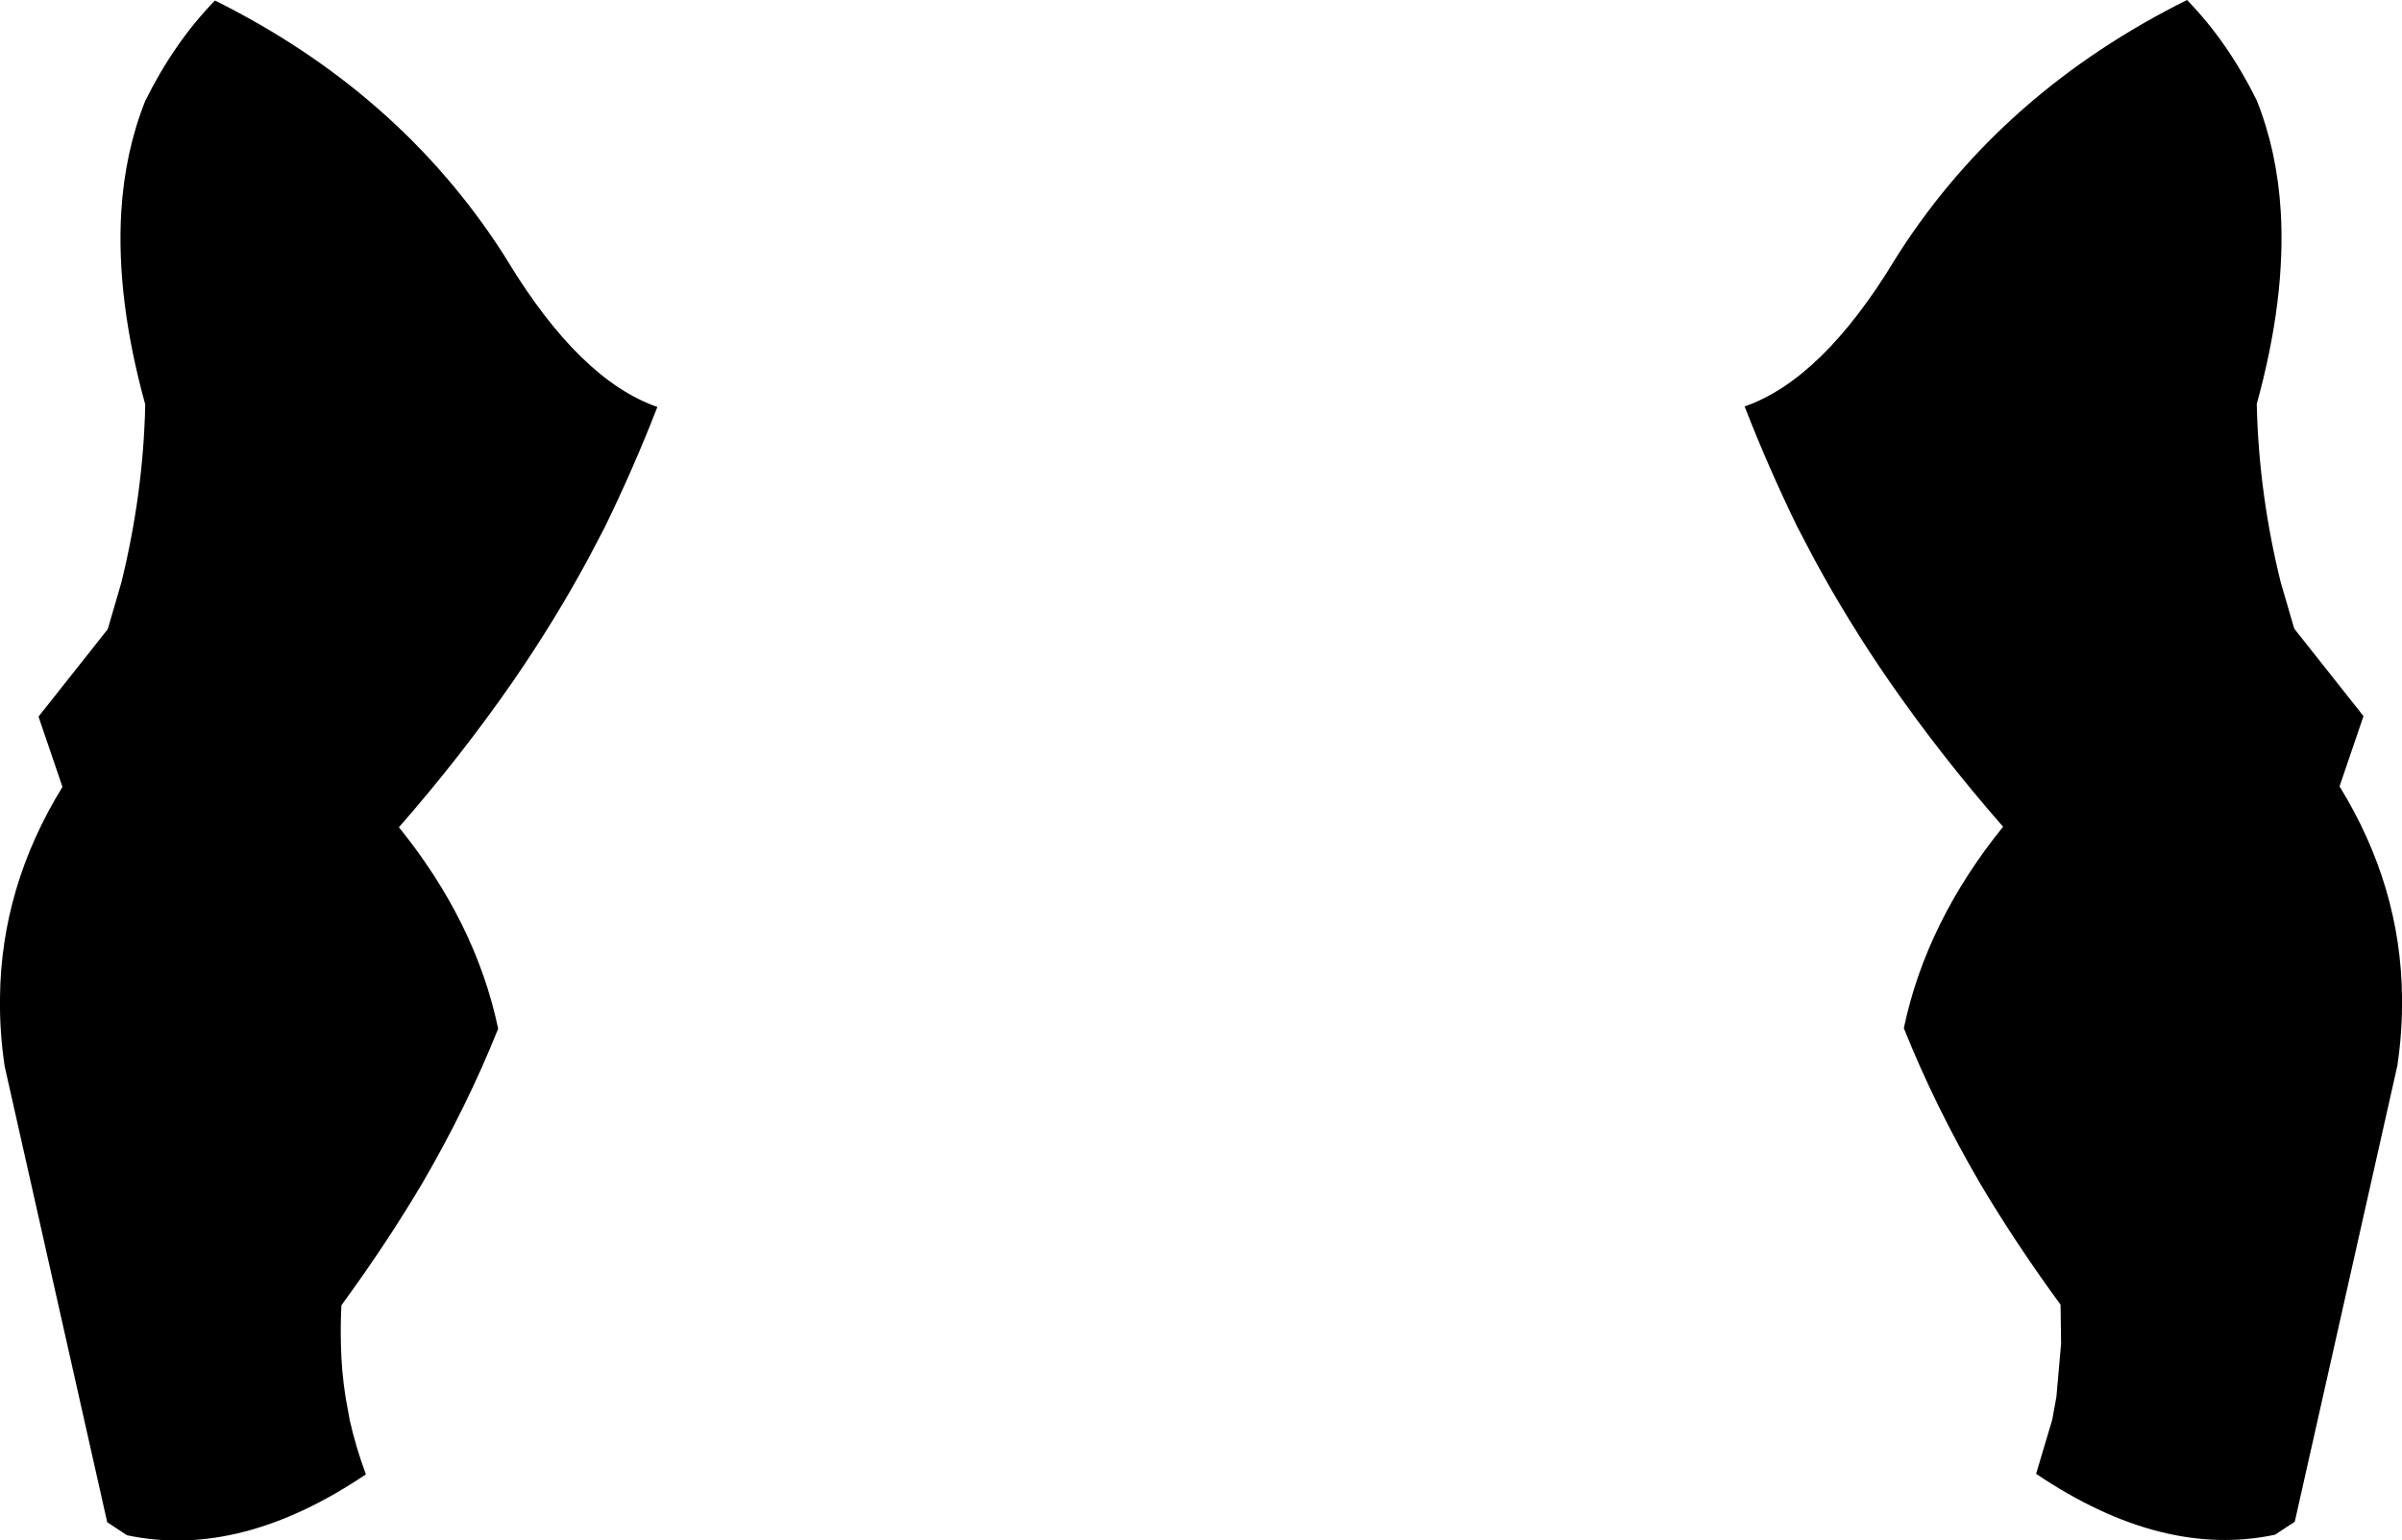 <?xml version="1.0" encoding="UTF-8" standalone="no"?>
<svg xmlns:xlink="http://www.w3.org/1999/xlink" height="148.0px" width="230.75px" xmlns="http://www.w3.org/2000/svg">
  <g transform="matrix(1.0, 0.0, 0.0, 1.0, -284.5, -206.85)">
    <path d="M332.75 231.1 L333.25 231.9 Q340.2 243.35 347.65 245.95 345.4 251.75 342.6 257.5 L341.0 260.55 Q337.7 266.65 333.65 272.5 328.75 279.55 322.85 286.3 L322.8 286.3 Q330.2 295.45 332.35 305.65 L332.35 305.7 Q329.35 313.2 325.0 320.65 321.55 326.45 317.3 332.25 317.2 334.15 317.25 336.0 317.3 338.6 317.7 341.1 L318.1 343.3 Q318.7 345.95 319.65 348.5 307.55 356.65 296.7 354.35 L294.8 353.1 284.95 309.3 Q284.45 305.95 284.5 302.7 284.6 292.05 290.5 282.45 L288.2 275.7 294.85 267.3 296.15 262.85 Q298.25 254.35 298.45 245.85 L298.45 245.7 Q295.65 235.55 296.15 227.2 296.5 221.45 298.45 216.55 301.25 210.9 305.15 206.9 322.75 215.65 332.75 231.1 M452.1 245.9 Q459.55 243.3 466.5 231.85 L467.0 231.05 Q477.0 215.6 494.6 206.85 498.5 210.85 501.3 216.5 503.25 221.4 503.6 227.15 504.1 235.5 501.3 245.65 L501.3 245.8 Q501.5 254.3 503.6 262.8 L504.9 267.25 511.55 275.65 509.25 282.4 Q515.15 292.0 515.25 302.65 515.3 305.9 514.8 309.25 L504.95 353.05 503.05 354.3 Q492.2 356.6 480.1 348.45 L481.65 343.25 482.05 341.05 482.5 335.95 482.45 332.2 Q478.2 326.4 474.75 320.6 470.4 313.15 467.4 305.65 L467.4 305.6 Q469.55 295.4 476.95 286.25 L476.9 286.25 Q471.0 279.5 466.1 272.45 462.05 266.6 458.75 260.5 L457.15 257.45 Q454.35 251.7 452.1 245.9" fill="#000000" fill-rule="evenodd" stroke="none"/>
  </g>
</svg>

